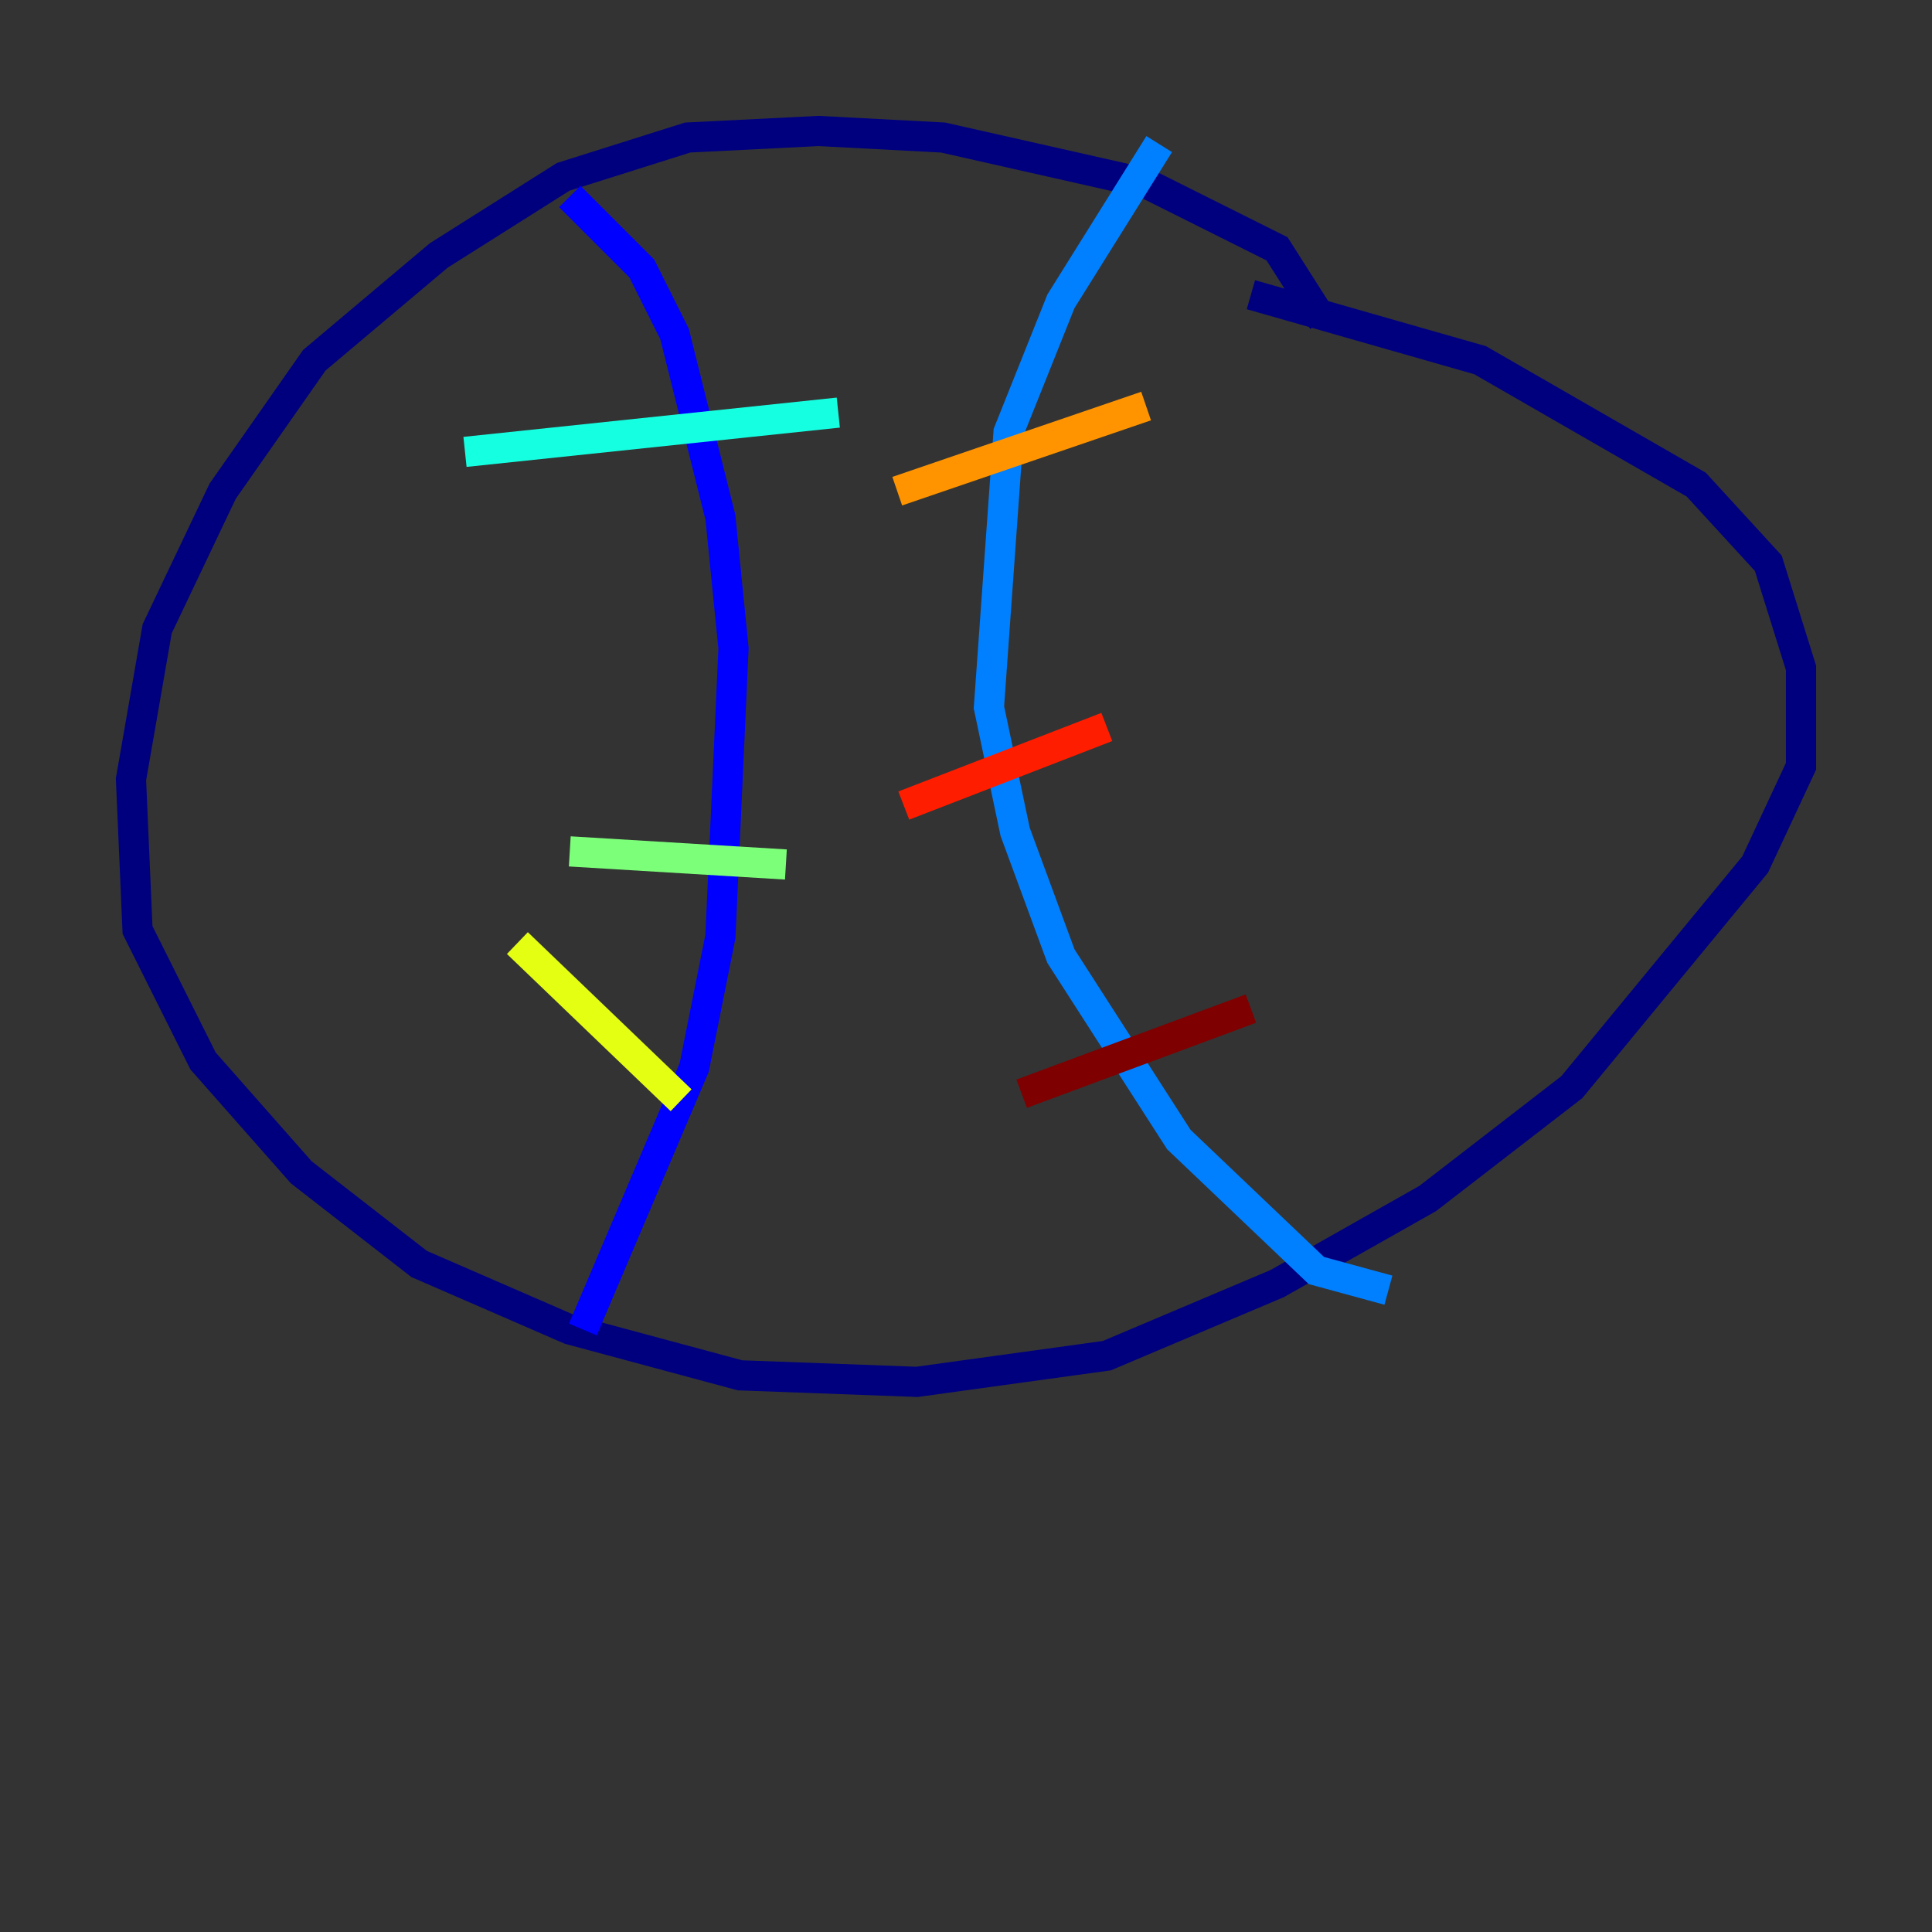 <?xml version="1.0" encoding="utf-8" ?>
<svg baseProfile="tiny" height="128" version="1.2" viewBox="0,0,128,128" width="128" xmlns="http://www.w3.org/2000/svg" xmlns:ev="http://www.w3.org/2001/xml-events" xmlns:xlink="http://www.w3.org/1999/xlink"><rect x="0" y="0" width="128" height="128" fill="#333333" stroke="none"/><defs /><polyline fill="none" points="87.647,21.261 84.61,16.488 75.932,12.149 62.481,9.112 54.237,8.678 45.559,9.112 37.315,11.715 29.071,16.922 20.827,23.864 14.752,32.542 10.414,41.654 8.678,51.634 9.112,61.614 13.451,70.291 19.959,77.668 27.77,83.742 37.749,88.081 49.031,91.119 60.746,91.552 73.329,89.817 84.61,85.044 94.59,79.403 104.136,72.027 116.285,57.275 119.322,50.766 119.322,44.258 117.153,37.315 112.38,32.108 98.061,23.864 82.875,19.525" stroke="#00007f" stroke-width="2" /><polyline fill="none" points="37.749,13.017 42.522,17.79 44.691,22.129 47.729,34.278 48.597,42.956 47.729,62.047 45.993,70.725 38.617,88.081" stroke="#0000ff" stroke-width="2" /><polyline fill="none" points="76.8,9.546 70.291,19.959 66.82,28.637 65.519,46.861 67.254,55.105 70.291,63.349 78.102,75.498 87.214,84.176 91.986,85.478" stroke="#0080ff" stroke-width="2" /><polyline fill="none" points="30.807,29.939 55.539,27.336" stroke="#15ffe1" stroke-width="2" /><polyline fill="none" points="37.749,56.407 52.068,57.275" stroke="#7cff79" stroke-width="2" /><polyline fill="none" points="34.278,62.481 45.125,72.895" stroke="#e4ff12" stroke-width="2" /><polyline fill="none" points="59.444,32.542 75.932,26.902" stroke="#ff9400" stroke-width="2" /><polyline fill="none" points="59.878,53.37 73.329,48.163" stroke="#ff1d00" stroke-width="2" /><polyline fill="none" points="67.688,72.461 82.875,66.82" stroke="#7f0000" stroke-width="2" /></svg>